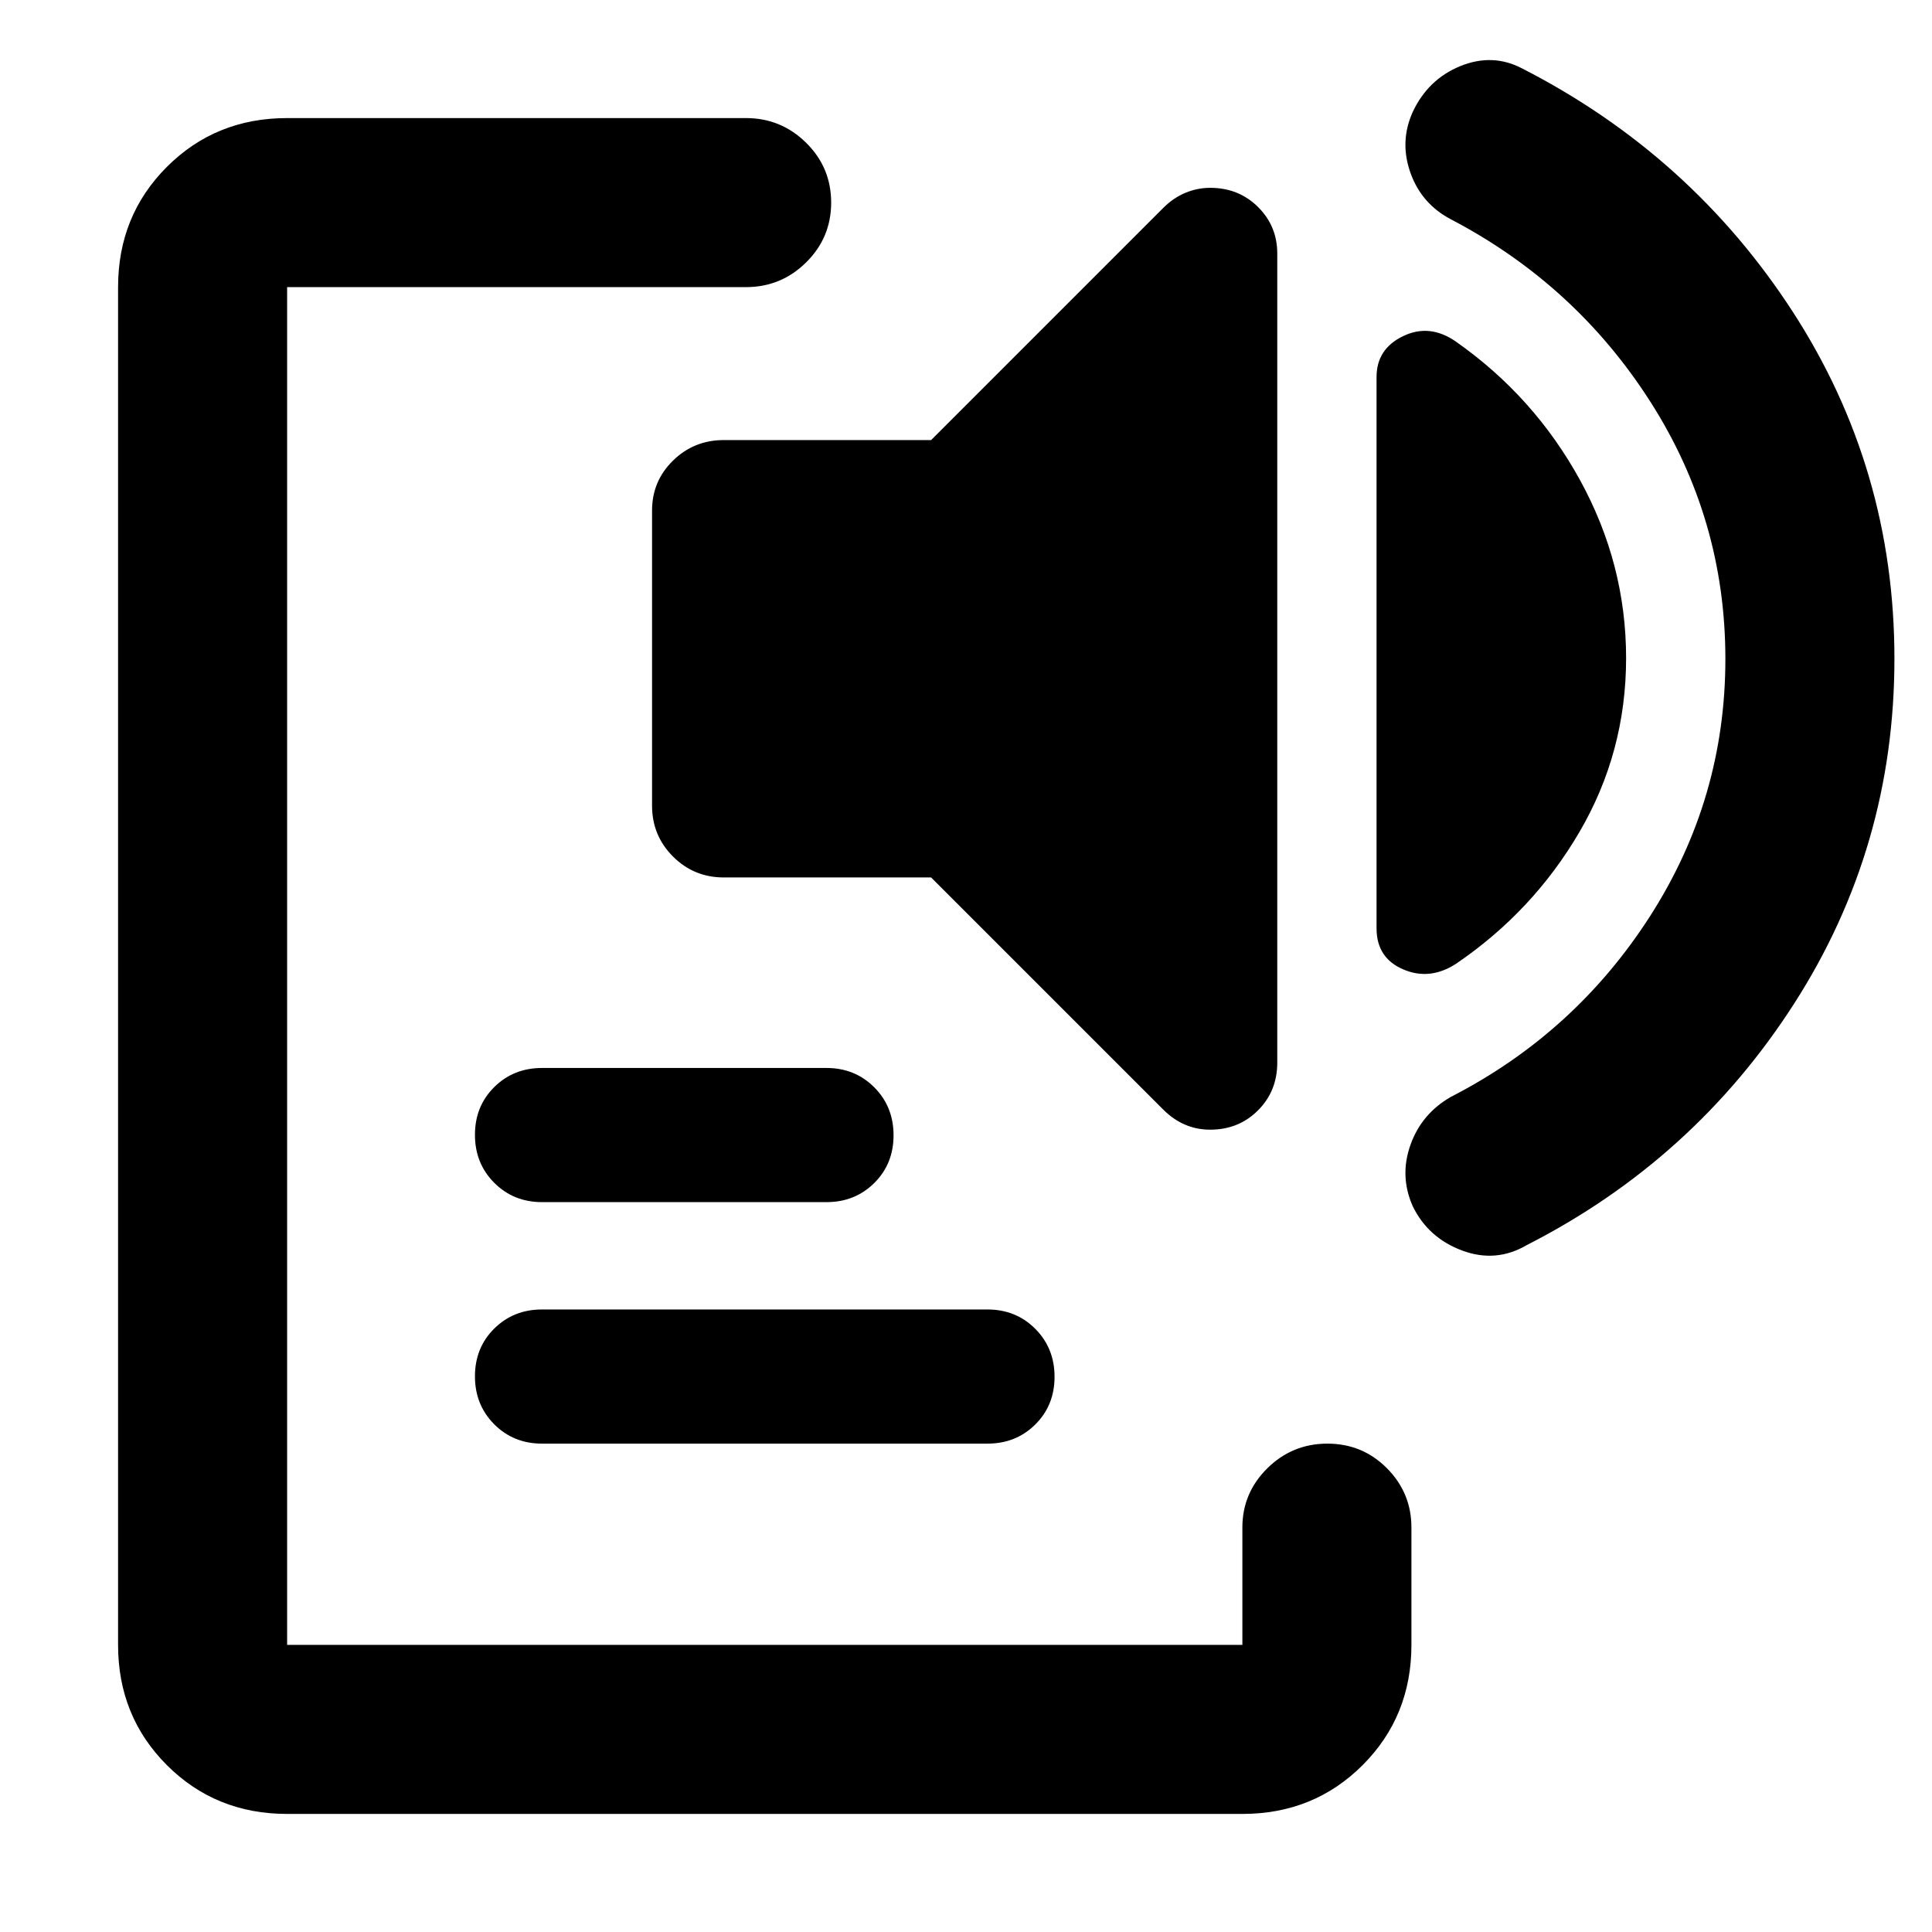<svg xmlns="http://www.w3.org/2000/svg" height="40" viewBox="0 -960 960 960" width="40"><path d="M142.67-58.67q-35.5 0-59.75-24.25t-24.25-59.75v-674.66q0-35.5 24.25-59.75t59.75-24.25h228q17.46 0 29.9 12.28Q413-876.77 413-859.34t-12.43 29.72q-12.44 12.29-29.9 12.29h-228v674.66h474.66V-201q0-17.18 12.41-29.43 12.41-12.24 29.83-12.24 17.43 0 29.6 12.24 12.16 12.25 12.16 29.43v58.33q0 35.5-24.25 59.75t-59.75 24.25H142.67Zm126.66-184q-14.16 0-23.75-9.61-9.58-9.62-9.58-23.84 0-14.21 9.58-23.71 9.59-9.5 23.75-9.5h221.34q14.16 0 23.75 9.61 9.58 9.62 9.58 23.84 0 14.21-9.58 23.71-9.59 9.5-23.75 9.5H269.33Zm0-120q-14.16 0-23.75-9.61-9.58-9.62-9.58-23.84 0-14.21 9.58-23.71 9.59-9.5 23.75-9.5h141.34q14.16 0 23.75 9.61 9.58 9.62 9.58 23.84 0 14.21-9.58 23.71-9.59 9.5-23.75 9.5H269.33ZM359.67-524q-14.86 0-25.27-10.4-10.4-10.41-10.4-25.27v-146.66q0-14.59 10.4-24.79 10.41-10.21 25.27-10.21h103L578-856.67q5-5 10.98-7.5t12.35-2.5q14.17 0 23.75 9.5 9.59 9.5 9.59 23.17v402q0 14.17-9.59 23.75-9.58 9.58-23.75 9.58-6.66 0-12.5-2.5-5.83-2.5-10.83-7.5L462.67-524h-103ZM808-633q0 46.77-23.17 86.39Q761.67-507 723.33-481q-13 8.33-26.16 2.65Q684-484.04 684-498.72v-273.95q0-13.94 13.17-20.3 13.16-6.36 26.16 2.64 39 27.33 61.84 69Q808-679.67 808-633Zm49.33.42q0-69.42-37.22-127.72Q782.88-818.59 721-851q-14.67-7.67-20.17-23.17-5.5-15.5 1.17-30.26 7.67-16.24 23.67-22.74t30.66 1.17q84 43 134.5 120.94t50.5 172.4q0 93.7-49.83 171.35-49.83 77.64-132.83 119.98-15.37 9-32.22 2.68-16.85-6.31-24.49-22.03-6.63-14.99-1.09-30.49Q706.41-406.68 721-415q61.67-31.67 99-89.91 37.33-58.25 37.33-127.67Z"/></svg>